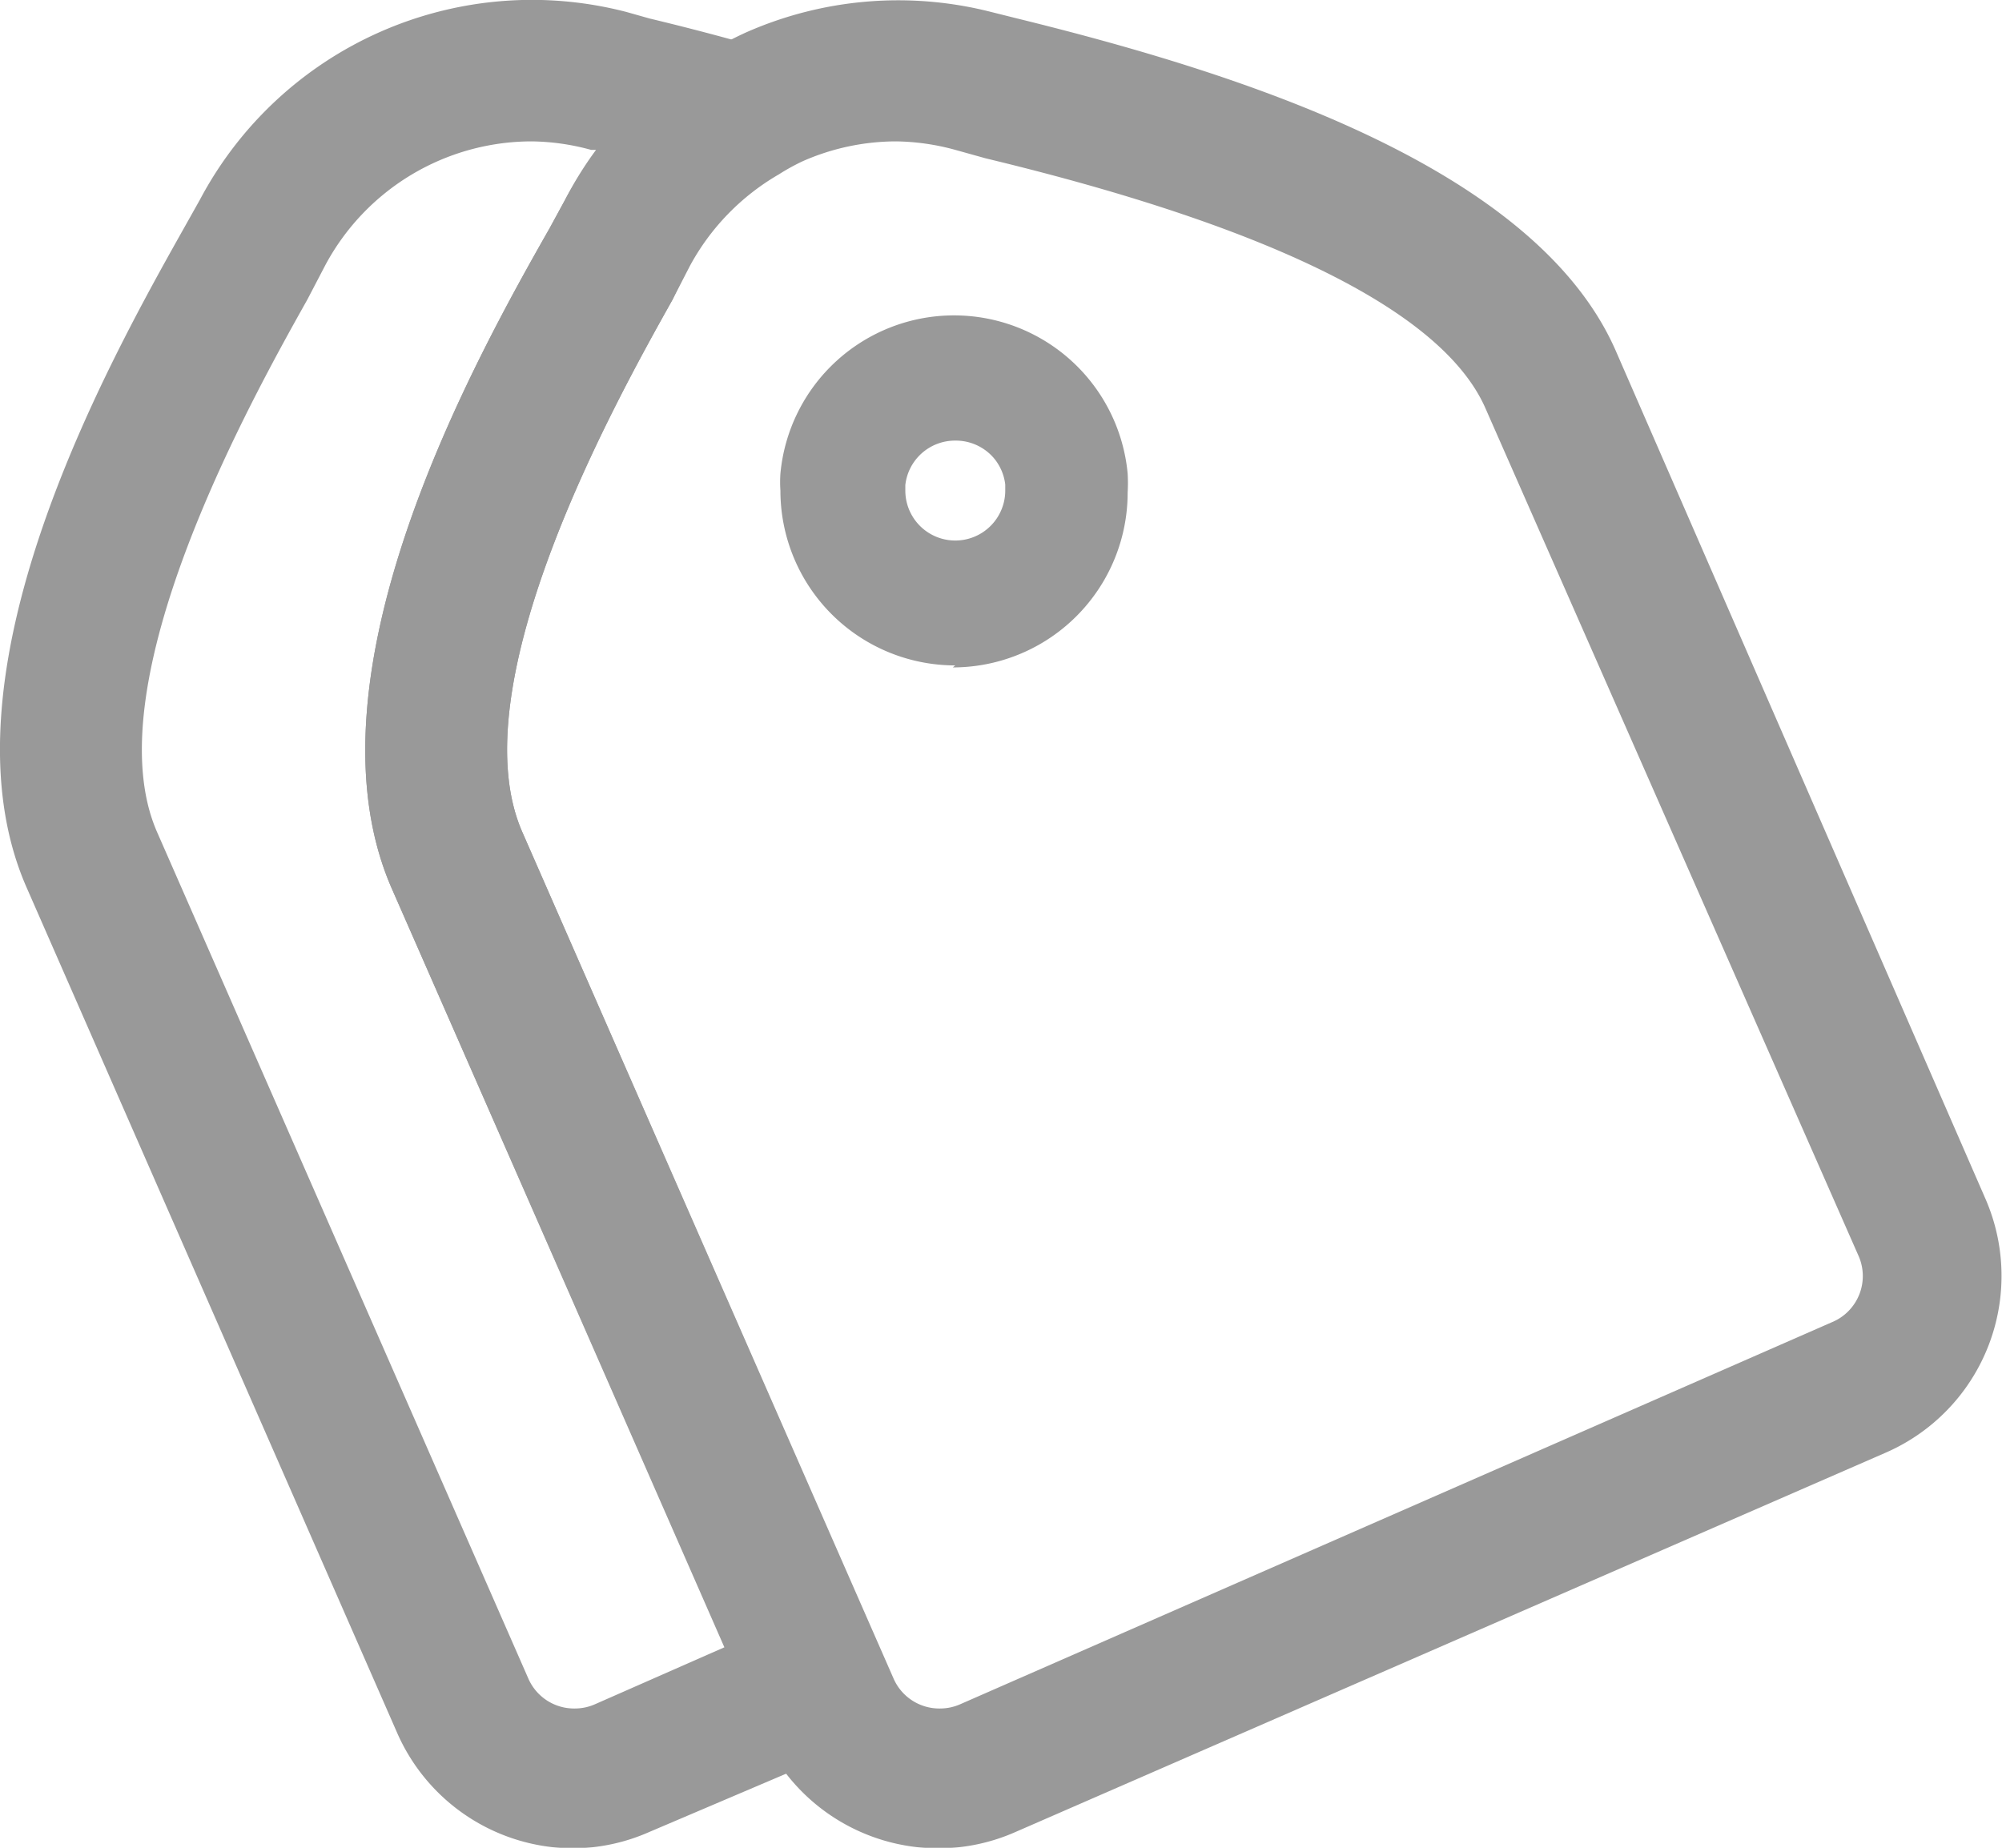 <svg xmlns="http://www.w3.org/2000/svg" viewBox="0 0 40.07 36.99"><defs><style>.cls-1{opacity:0.4;}</style></defs><title>i-1</title><g id="Слой_2" data-name="Слой 2"><g id="Layer_1" data-name="Layer 1"><g class="cls-1"><path d="M11.48,37h0a3.86,3.86,0,0,1-3.53-2.31L.53,17.76C-1.33,13.51,2.18,7.24,3.68,4.57L4,4A7.52,7.52,0,0,1,12.54.24L13,.37c.54.13,1.3.32,2.17.57a1.42,1.42,0,0,1,.34,2.58,4.65,4.65,0,0,0-1.73,1.8L13.46,6c-1.07,1.91-4.32,7.7-3,10.67L17.65,33.1A1.42,1.42,0,0,1,16.92,35L13,36.67A3.83,3.83,0,0,1,11.48,37ZM10.64,2.83A4.69,4.69,0,0,0,6.51,5.31L6.15,6c-1.07,1.91-4.32,7.7-3,10.67l7.42,16.92a1,1,0,0,0,.94.61h0a1,1,0,0,0,.41-.09l2.59-1.14L7.83,17.76C6,13.51,9.48,7.24,11,4.57L11.31,4a7.24,7.24,0,0,1,.62-1l-.1,0A4.65,4.65,0,0,0,10.64,2.83Z"/><path d="M18.78,37h0a3.86,3.86,0,0,1-3.53-2.31L7.83,17.76C6,13.51,9.48,7.24,11,4.57L11.31,4a7.48,7.48,0,0,1,2.78-2.9,7.47,7.47,0,0,1,.84-.45A7.53,7.53,0,0,1,19.84.24l.52.13C24.71,1.44,30.69,3.3,32.33,7L39.74,24a3.86,3.86,0,0,1-2,5.08L20.33,36.67A3.83,3.83,0,0,1,18.78,37ZM17.94,2.83a4.65,4.65,0,0,0-1.88.4,4.23,4.23,0,0,0-.47.26,4.7,4.7,0,0,0-1.78,1.83L13.46,6c-1.07,1.91-4.32,7.7-3,10.67l7.42,16.92a1,1,0,0,0,.94.61h0a1,1,0,0,0,.41-.09l17.43-7.64a1,1,0,0,0,.53-1.35L29.73,8.17c-.84-1.91-4.22-3.61-10-5L19.12,3A4.68,4.68,0,0,0,17.94,2.83Z"/><path d="M19.12,13.32a3.5,3.5,0,0,1-3.5-3.5,2.46,2.46,0,0,1,0-.34,3.49,3.49,0,0,1,6.95,0,3.26,3.26,0,0,1,0,.38,3.5,3.5,0,0,1-3.5,3.5Zm0-4.5a1,1,0,0,0-1,.89v.11a1,1,0,0,0,2,0V9.7a1,1,0,0,0-.22-.52A1,1,0,0,0,19.12,8.82Z"/></g></g></g></svg>